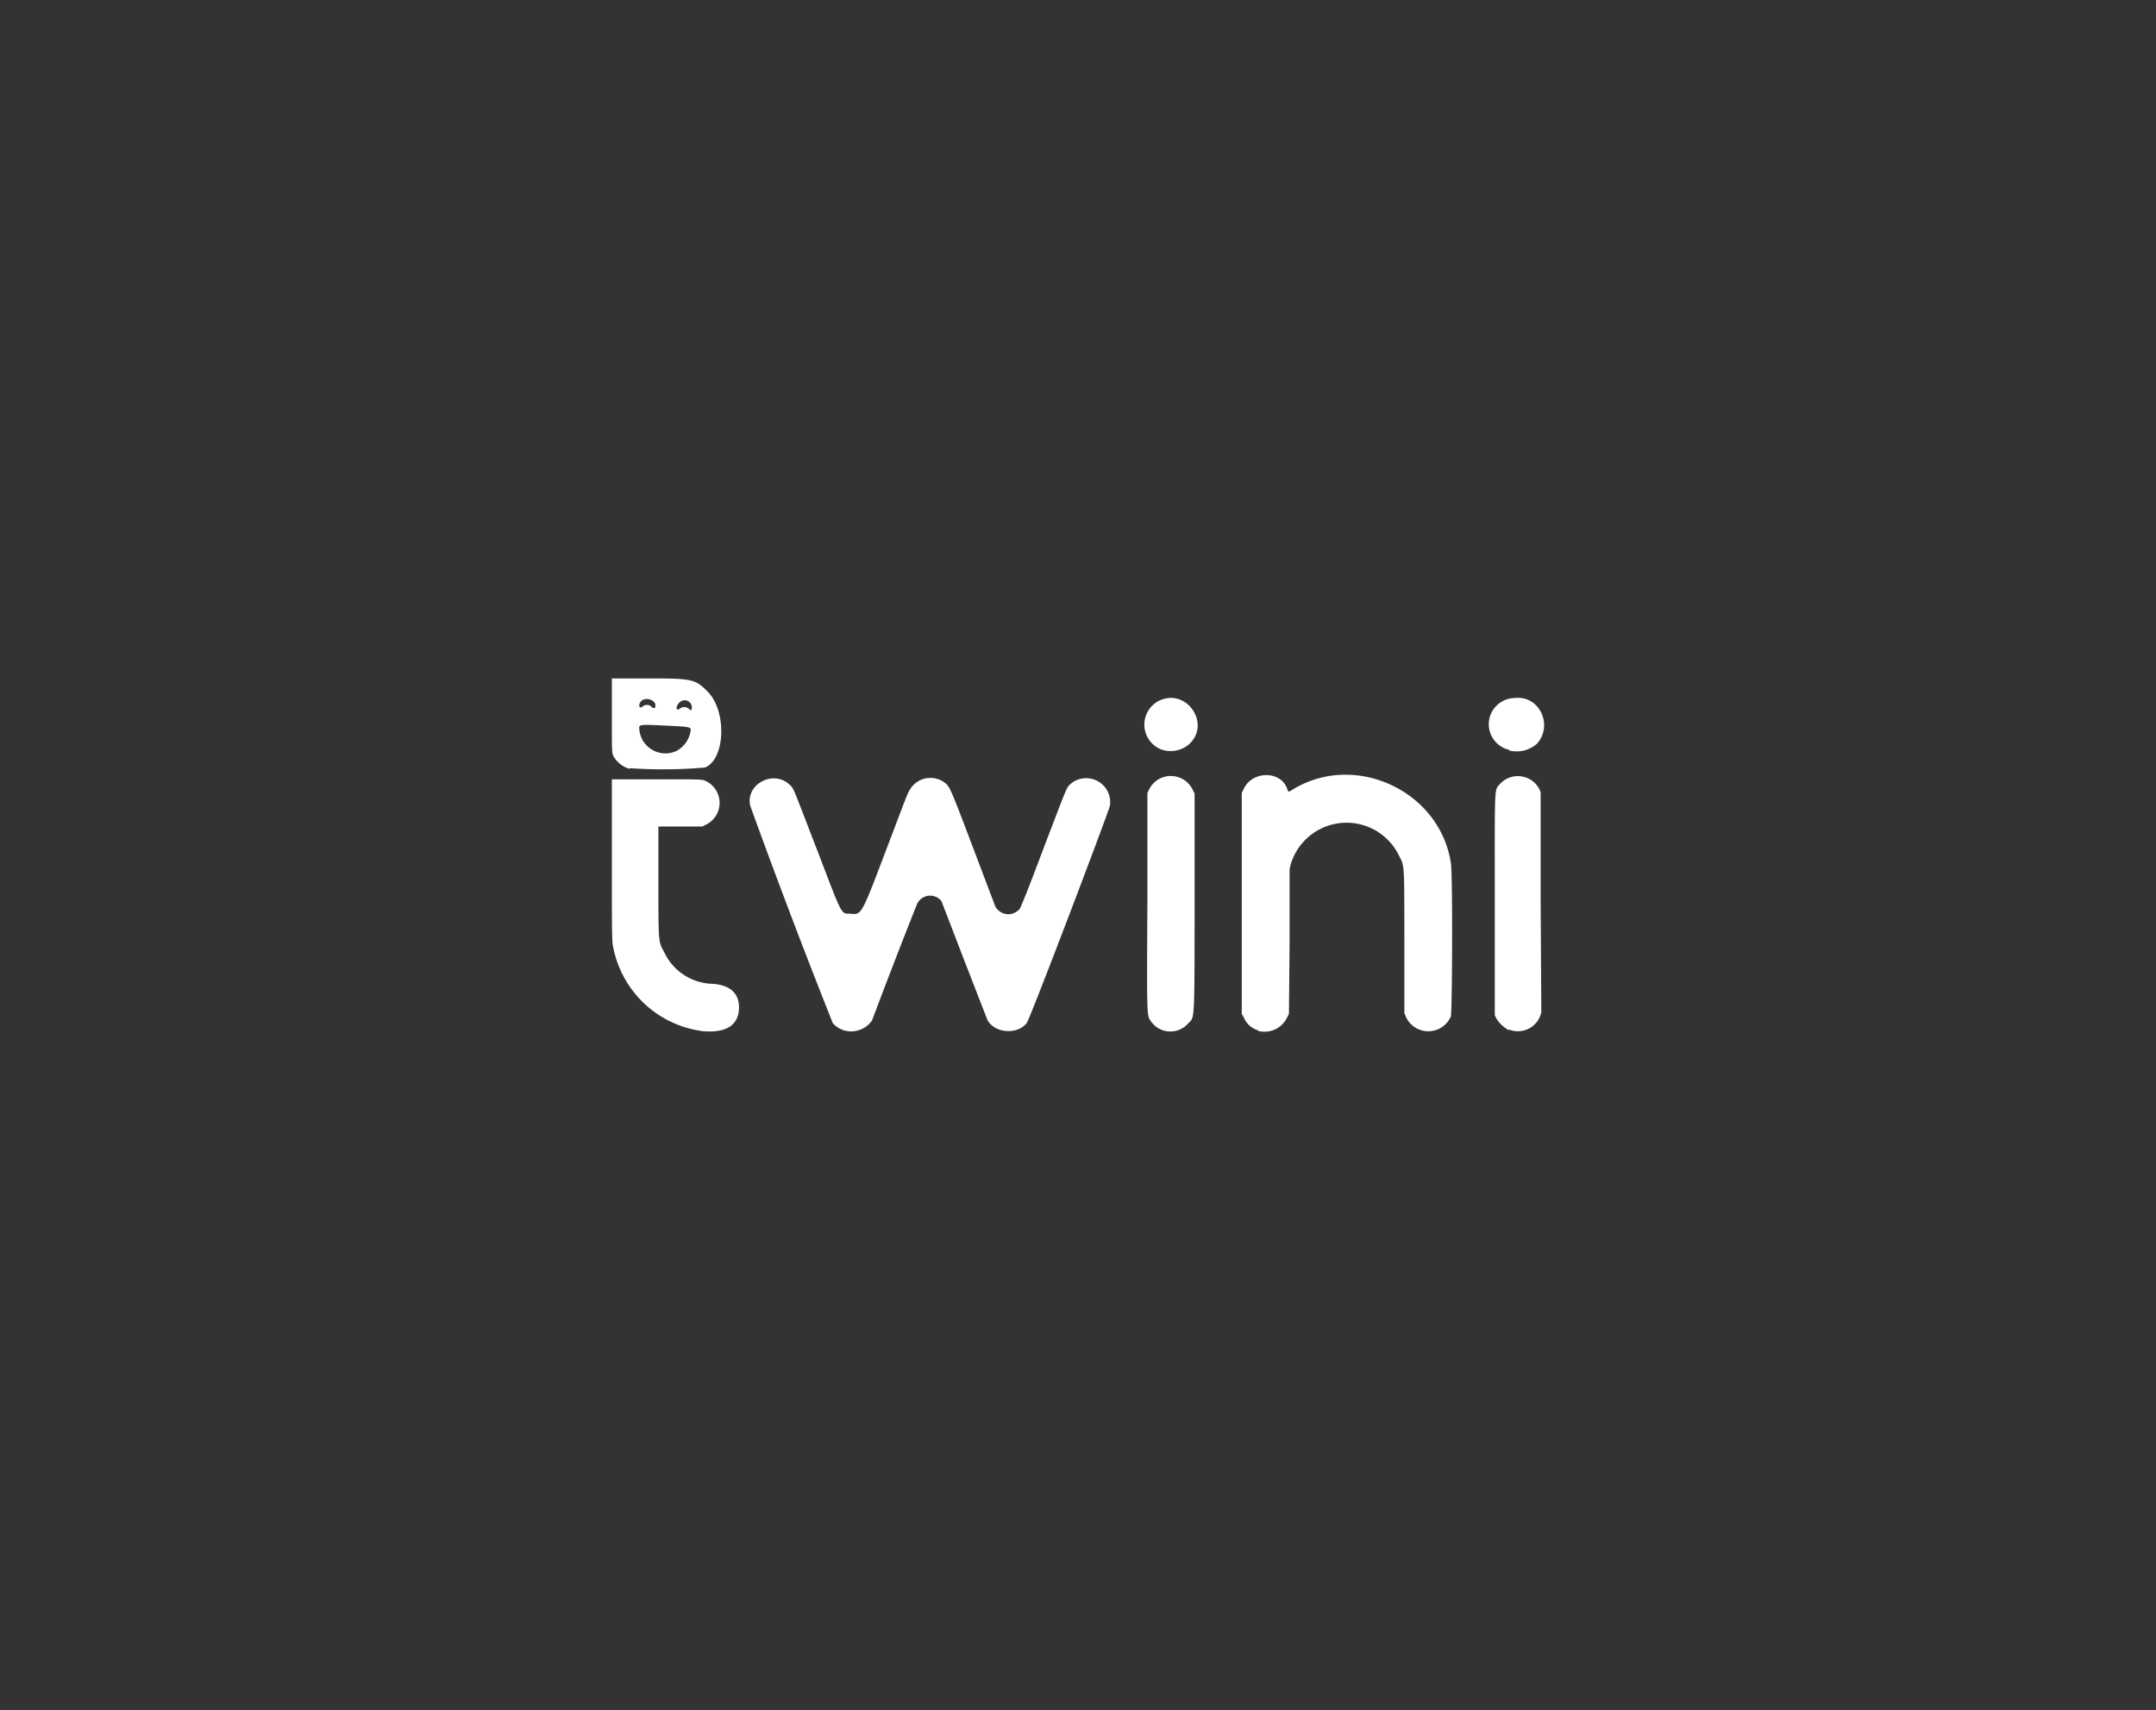 <svg id="Layer_1" data-name="Layer 1" xmlns="http://www.w3.org/2000/svg" viewBox="0 0 329 261"><rect x="0" y="0" width="329" height="261" fill="#333333" stroke="none"/><defs><style>.cls-1{fill:#fff;}</style></defs><title>twini_app</title><path class="cls-1" d="M107.07,157.34a16,16,0,0,1-13.5-12.8c-.2-.9-.2-2-.2-13.31v-12.3h6.9c6.9,0,7,0,7.5.3a3.69,3.69,0,0,1,0,6.6l-.6.3h-6.7v8.51c0,9.5,0,9,.9,10.7a8.36,8.36,0,0,0,7.4,4.8c2.6.2,4,1.4,4,3.6,0,2.8-2.1,4-5.8,3.6Zm21.71-.1a3.86,3.86,0,0,1-1.7-1.1q-6.56-16.5-12.61-33.21c-.7-3.4,3.8-5.6,6.2-3,.5.5.5.7,3.91,9.5,4,10.41,3.7,10,5.1,10,1.8.2,1.7.4,5.5-9.61,1.8-4.7,3.3-8.8,3.5-9a3.64,3.64,0,0,1,5.7-1.2c.6.6.8,1,4.2,10l3.3,8.71a2.26,2.26,0,0,0,3.7.4c.2-.2,1.8-4.3,3.6-9.11,3.8-9.9,3.5-9.3,4.2-10a3.67,3.67,0,0,1,6,3.3c-.2,1-12.21,32.61-12.71,33.21-1.4,1.8-4.9,1.6-6-.5l-3.5-9-3.5-9.1a2.2,2.2,0,0,0-3.8.6q-3.48,8.76-6.8,17.6A3.89,3.89,0,0,1,128.78,157.24Zm48.71,0a3.52,3.52,0,0,1-1.8-1.3c-.7-1-.7,0-.6-18.3V121l.3-.6a3.7,3.7,0,0,1,6.6.1l.3.6v16.71c0,18.9,0,17.3-1,18.4A3.61,3.61,0,0,1,177.49,157.24Zm14.5,0a3.37,3.37,0,0,1-2.2-2l-.3-.5V121l.3-.6c1.3-2.8,5.6-2.8,6.6-.1.2.6.2.6.7.3,9.5-6,22.61,0,24.31,11.1.3,2,.2,22.51,0,23.41a3.75,3.75,0,0,1-6.8.2l-.3-.7v-11c0-12.31,0-11.4-.8-13a8.89,8.89,0,0,0-16.51,1.2l-.2.81v11l-.1,11.1-.3.6a3.81,3.81,0,0,1-4.4,2Zm38.31,0a5.1,5.1,0,0,1-1.9-1.7l-.3-.6v-16.8c0-19-.1-17.41.8-18.51a3.71,3.71,0,0,1,5.23-.21,3.81,3.81,0,0,1,.77,1l.2.5v16.81l.1,16.8-.2.6a3.66,3.66,0,0,1-4.7,2ZM96.07,117.33a4.14,4.14,0,0,1-2.5-2c-.2-.6-.2-.7-.2-6.1v-5.7h5.3c7,0,7.4.1,9.3,2,3,3,2.7,10.4-.4,11.6a73.48,73.48,0,0,1-11.5.1Zm7.1-2.7a4.2,4.2,0,0,0,2.2-3c.1-.7.2-.7-3.9-.9s-4-.2-3.9.7A4,4,0,0,0,103.17,114.63Zm2.4-6.7a1.09,1.09,0,0,0-1.8-.8c-.7.6-.7,1.5,0,1a1.05,1.05,0,0,1,1.3,0C105.47,108.53,105.57,108.43,105.57,107.93Zm-5.6,0c.4-1.1-1.7-1.8-2.3-.7-.3.6,0,1,.5.5a1.08,1.08,0,0,1,1.1,0C99.67,108.13,99.87,108.13,100,107.93Zm77.12,6.4a4.08,4.08,0,0,1-.2-7.4c4.2-2,8,3.6,4.5,6.7A4.3,4.3,0,0,1,177.09,114.33Zm53.21.1a4,4,0,0,1,.8-7.9c3.8-.5,6,4.2,3.4,7a4.67,4.67,0,0,1-4.2,1Z"/></svg>